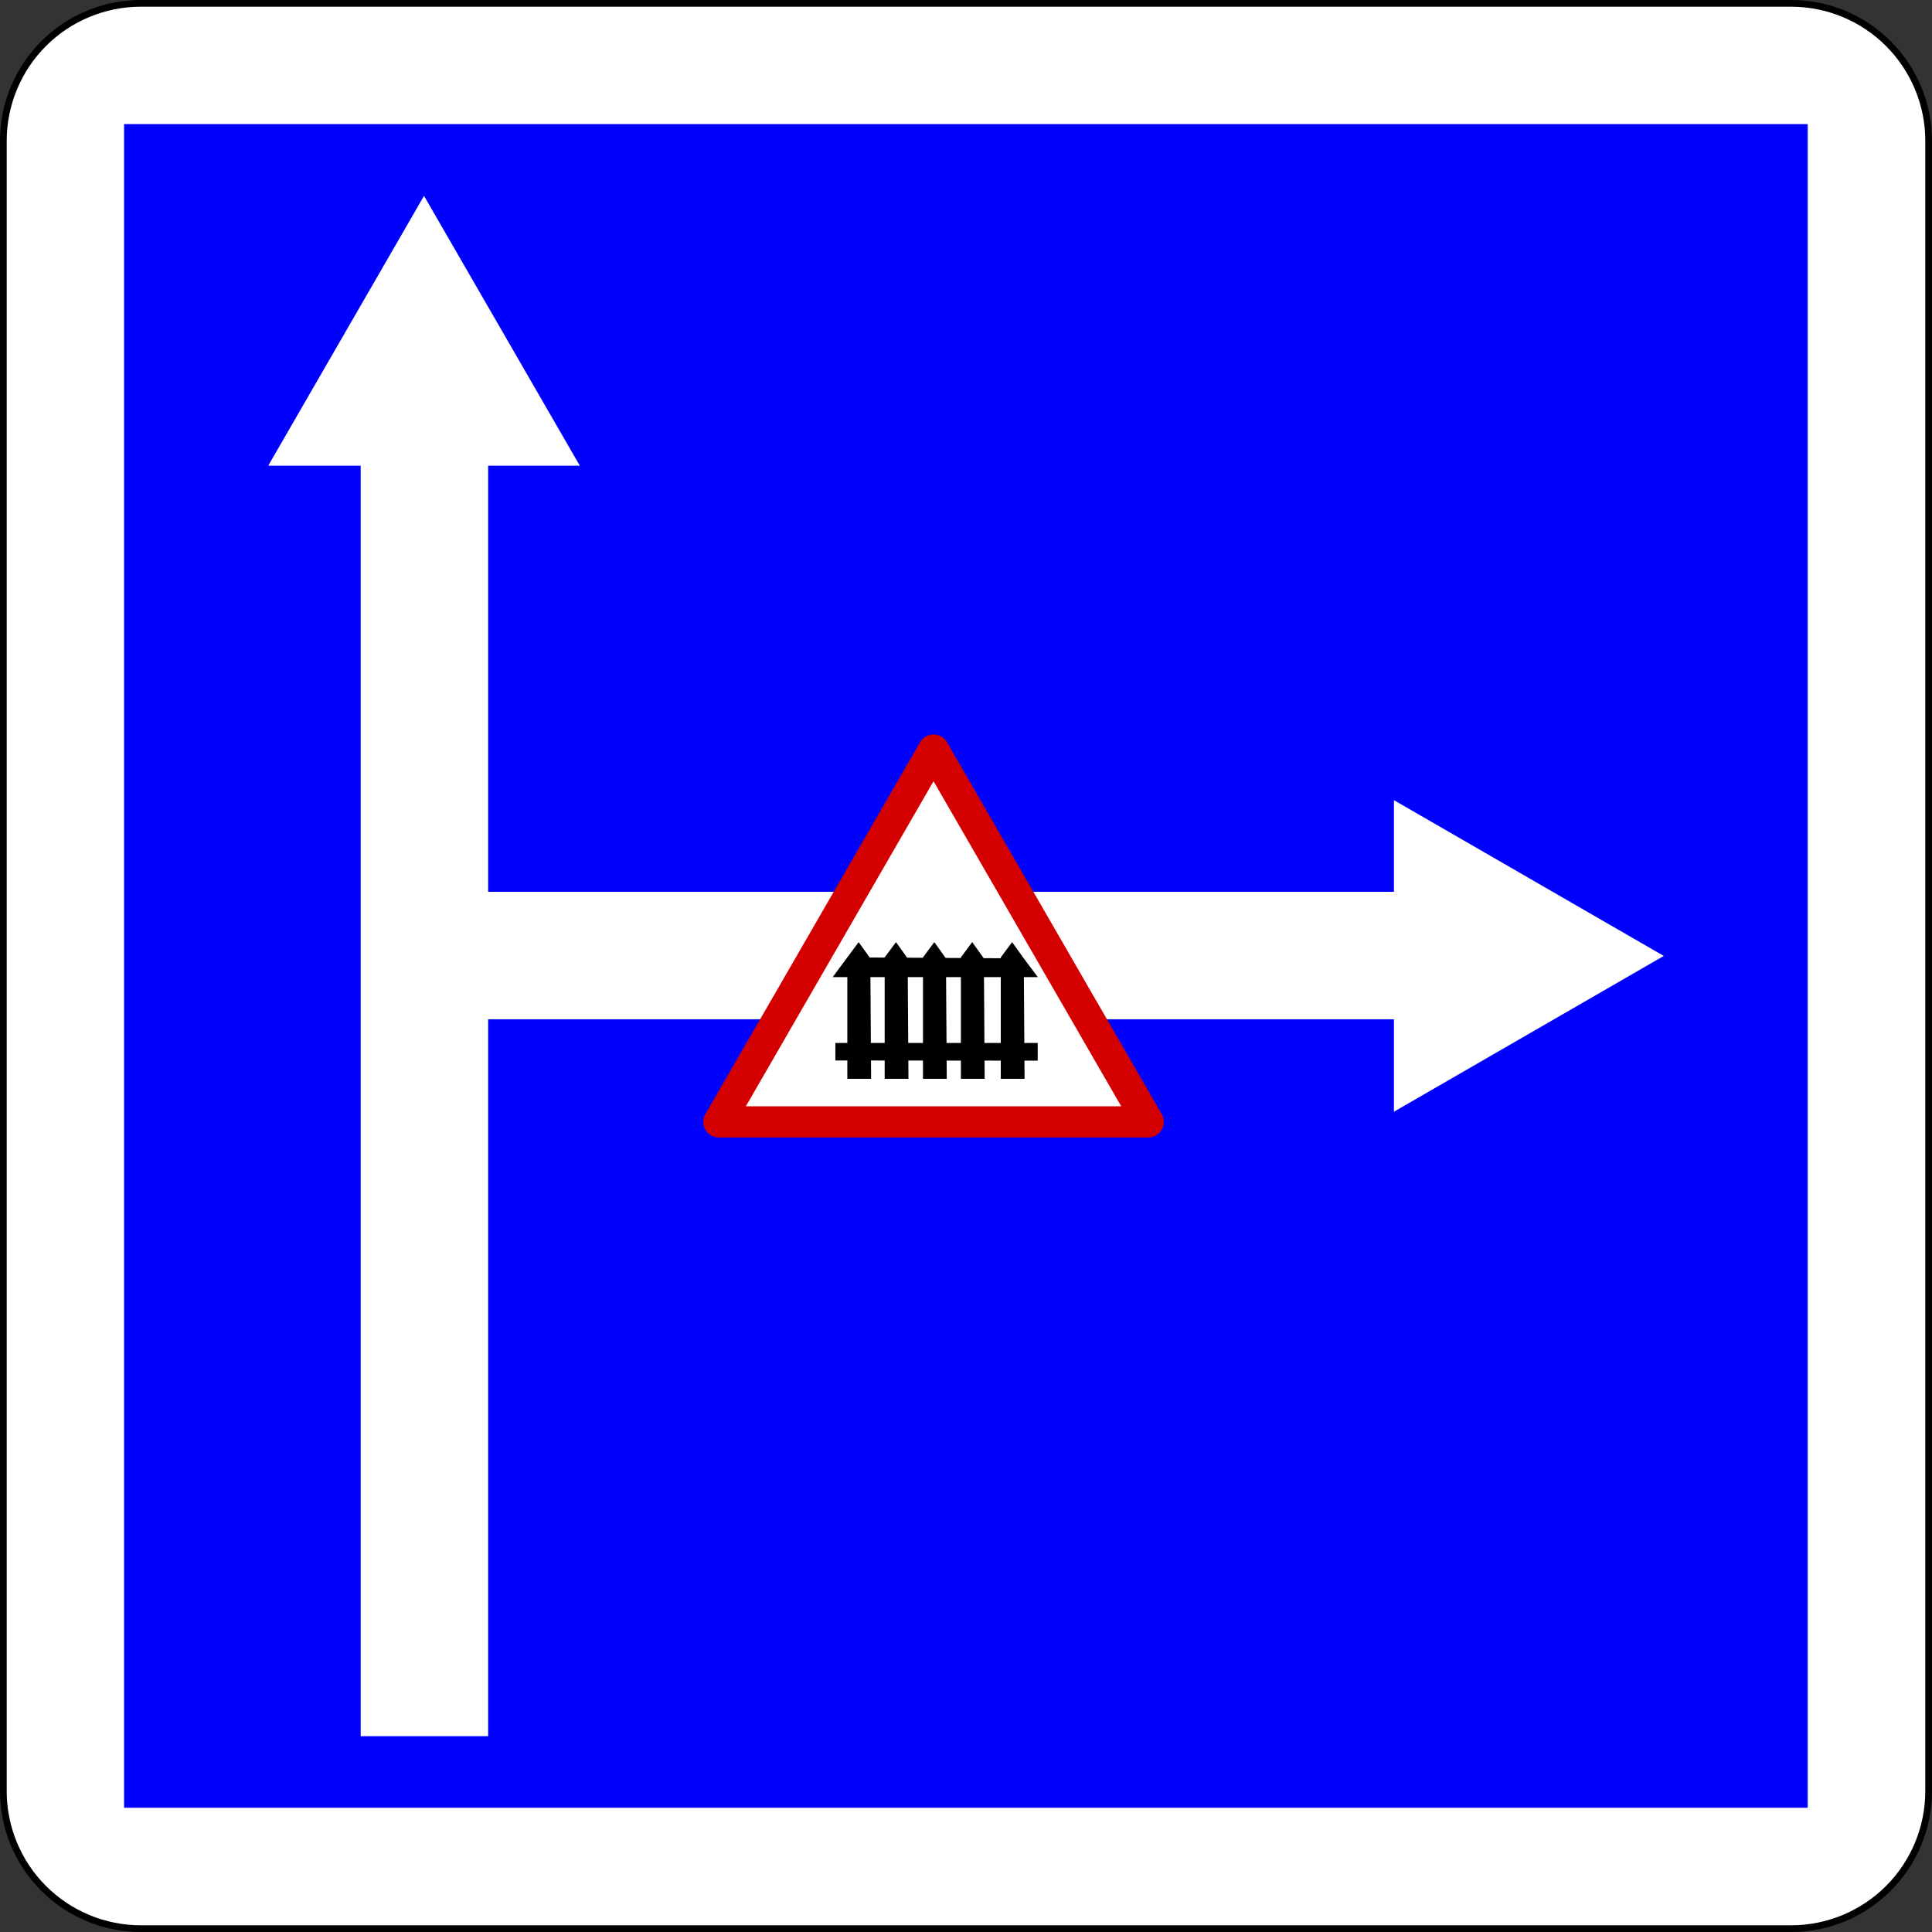 <?xml version="1.0" encoding="UTF-8" standalone="no"?>
<!-- Generator: Adobe Illustrator 13.0.0, SVG Export Plug-In  -->

<svg
   xmlns:dc="http://purl.org/dc/elements/1.1/"
   xmlns:cc="http://creativecommons.org/ns#"
   xmlns:rdf="http://www.w3.org/1999/02/22-rdf-syntax-ns#"
   xmlns:svg="http://www.w3.org/2000/svg"
   xmlns="http://www.w3.org/2000/svg"
   xmlns:sodipodi="http://sodipodi.sourceforge.net/DTD/sodipodi-0.dtd"
   xmlns:inkscape="http://www.inkscape.org/namespaces/inkscape"
   version="1.1"
   x="0px"
   y="0px"
   width="576"
   height="576"
   viewBox="0 -0.031 576 576"
   enable-background="new 0 -0.031 598 600"
   xml:space="preserve"
   id="svg2"
   inkscape:version="0.48.1 "
   sodipodi:docname="C24c_1.svg"
   inkscape:export-filename="C:\Documents and Settings\bertrand.bouteilles\Bureau\Panneaux\A - Route\5_indication\C24c_1.png"
   inkscape:export-xdpi="150"
   inkscape:export-ydpi="150"><rect x="0" y="-0.031" width="576" height="576" fill="#333333" stroke="none"/><sodipodi:namedview
   pagecolor="#ffffff"
   bordercolor="#666666"
   borderopacity="1"
   objecttolerance="10"
   gridtolerance="10"
   guidetolerance="10"
   inkscape:pageopacity="0"
   inkscape:pageshadow="2"
   inkscape:window-width="1920"
   inkscape:window-height="1174"
   id="namedview30"
   showgrid="false"
   fit-margin-top="0"
   fit-margin-left="0"
   fit-margin-right="0"
   fit-margin-bottom="0"
   inkscape:zoom="0.435"
   inkscape:cx="113.12986"
   inkscape:cy="331.59833"
   inkscape:window-x="1276"
   inkscape:window-y="-4"
   inkscape:window-maximized="1"
   inkscape:current-layer="svg2" />
<defs
   id="defs4">
</defs>


<path
   d="M 42,574.969 H 534.001 c 10.873,0 21.302,-4.319 28.991,-12.008 7.689,-7.689 12.008,-18.117 12.008,-28.991 V 41.969 c 0,-10.874 -4.319,-21.302 -12.008,-28.991 -7.69,-7.69 -18.119,-12.009 -28.992,-12.009 H 42 c -10.874,0 -21.302,4.319 -28.991,12.008 -7.69,7.689 -12.009,18.118 -12.009,28.992 V 533.97 c 0,10.874 4.319,21.302 12.008,28.991 7.689,7.689 18.118,12.008 28.992,12.008 z"
   id="path6-1-1-1-1"
   inkscape:connector-curvature="0"
   style="fill:#ffffff;stroke:#000000;stroke-width:2;stroke-linecap:round;stroke-linejoin:round;stroke-miterlimit:4;stroke-dasharray:none" /><polygon
   points="538.362,36.576 538.362,36.576 36.576,36.576 36.576,36.576 36.576,538.362 538.362,538.362 538.362,538.362 "
   id="polygon8-7-7-7-7"
   transform="matrix(1,0,0,1,0.509,0.478)"
   style="fill:#0000ff;stroke:#0000ff;stroke-width:0.176;stroke-linecap:round;stroke-linejoin:round" />








<g
   id="g3011"
   transform="translate(-3.434,-7.441)"><polyline
     transform="translate(0,-0.03)"
     style="fill:#ffffff;stroke:none"
     id="polyline10"
     points="119,311.323 419.018,311.323 419.018,338.883 459.239,315.661 499.461,292.439 459.239,269.219   419.018,245.997 419.018,273.323 119,273.323 " /><polygon
     transform="translate(0,-0.03)"
     style="fill:#ffffff;stroke:none"
     id="polygon12"
     points="110.967,525.051 148.967,525.051 148.967,146.272 176.293,146.272 153.071,106.051 129.851,65.829 106.629,106.051 83.407,146.272 110.967,146.272 " /><path
     inkscape:connector-curvature="0"
     style="fill:#d40000;fill-opacity:1;stroke:none"
     id="path16"
     d="M 217.732,346.528 H 345.78 c 1.654,0 3.184,-0.883 4.011,-2.315 0.828,-1.434 0.828,-3.199 0,-4.632 l -64.023,-110.893 c -0.828,-1.433 -2.357,-2.315 -4.012,-2.315 -1.655,0 -3.184,0.882 -4.011,2.315 l -64.024,110.892 c -0.827,1.433 -0.827,3.198 0,4.632 0.828,1.433 2.356,2.316 4.011,2.316 z" /><polygon
     transform="translate(0,-0.03)"
     style="fill:#ffffff;stroke:none"
     id="polygon18"
     points="225.799,337.269 281.756,240.349 337.713,337.269 " /><polygon
     transform="translate(0,-0.03)"
     style="fill:#000000;stroke:none"
     id="polygon20"
     points="308.86,323.657 312.814,323.661 312.814,318.39 308.824,318.39 308.693,298.762 312.853,298.762 308.656,293.166 305.182,288.324 301.805,292.862 301.805,293.127 296.71,293.098 293.285,288.324 289.909,292.862 289.909,293.059 285.361,293.031 281.983,288.324 278.607,292.862 278.607,292.992 273.896,292.965 270.564,288.324 267.188,292.862 267.188,292.927 262.714,292.901 259.43,288.324 256.054,292.862 251.681,298.762 256.054,298.762 256.054,318.39 252.487,318.39 252.487,323.606 256.054,323.609 256.054,329.079 263.145,329.079 263.108,323.615 267.188,323.62 267.188,329.079 274.28,329.079 274.243,323.626 278.607,323.63 278.607,329.079 285.699,329.079 285.662,323.637 289.909,323.641 289.909,329.079 297,329.079 296.964,323.646 301.805,323.651 301.805,329.079 308.896,329.079 " /><polygon
     transform="translate(0,-0.03)"
     style="fill:#ffffff;stroke:none"
     id="polygon22"
     points="296.929,318.39 301.805,318.39 301.805,298.762 296.797,298.762 " /><polygon
     transform="translate(0,-0.03)"
     style="fill:#ffffff;stroke:none"
     id="polygon24"
     points="285.627,318.39 289.909,318.39 289.909,298.762 285.496,298.762 " /><polygon
     transform="translate(0,-0.03)"
     style="fill:#ffffff;stroke:none"
     id="polygon26"
     points="274.208,318.39 278.607,318.39 278.607,298.762 274.077,298.762 " /><polygon
     transform="translate(0,-0.03)"
     style="fill:#ffffff;stroke:none"
     id="polygon28"
     points="263.073,318.39 267.188,318.39 267.188,298.762 262.941,298.762 " /></g>
</svg>
